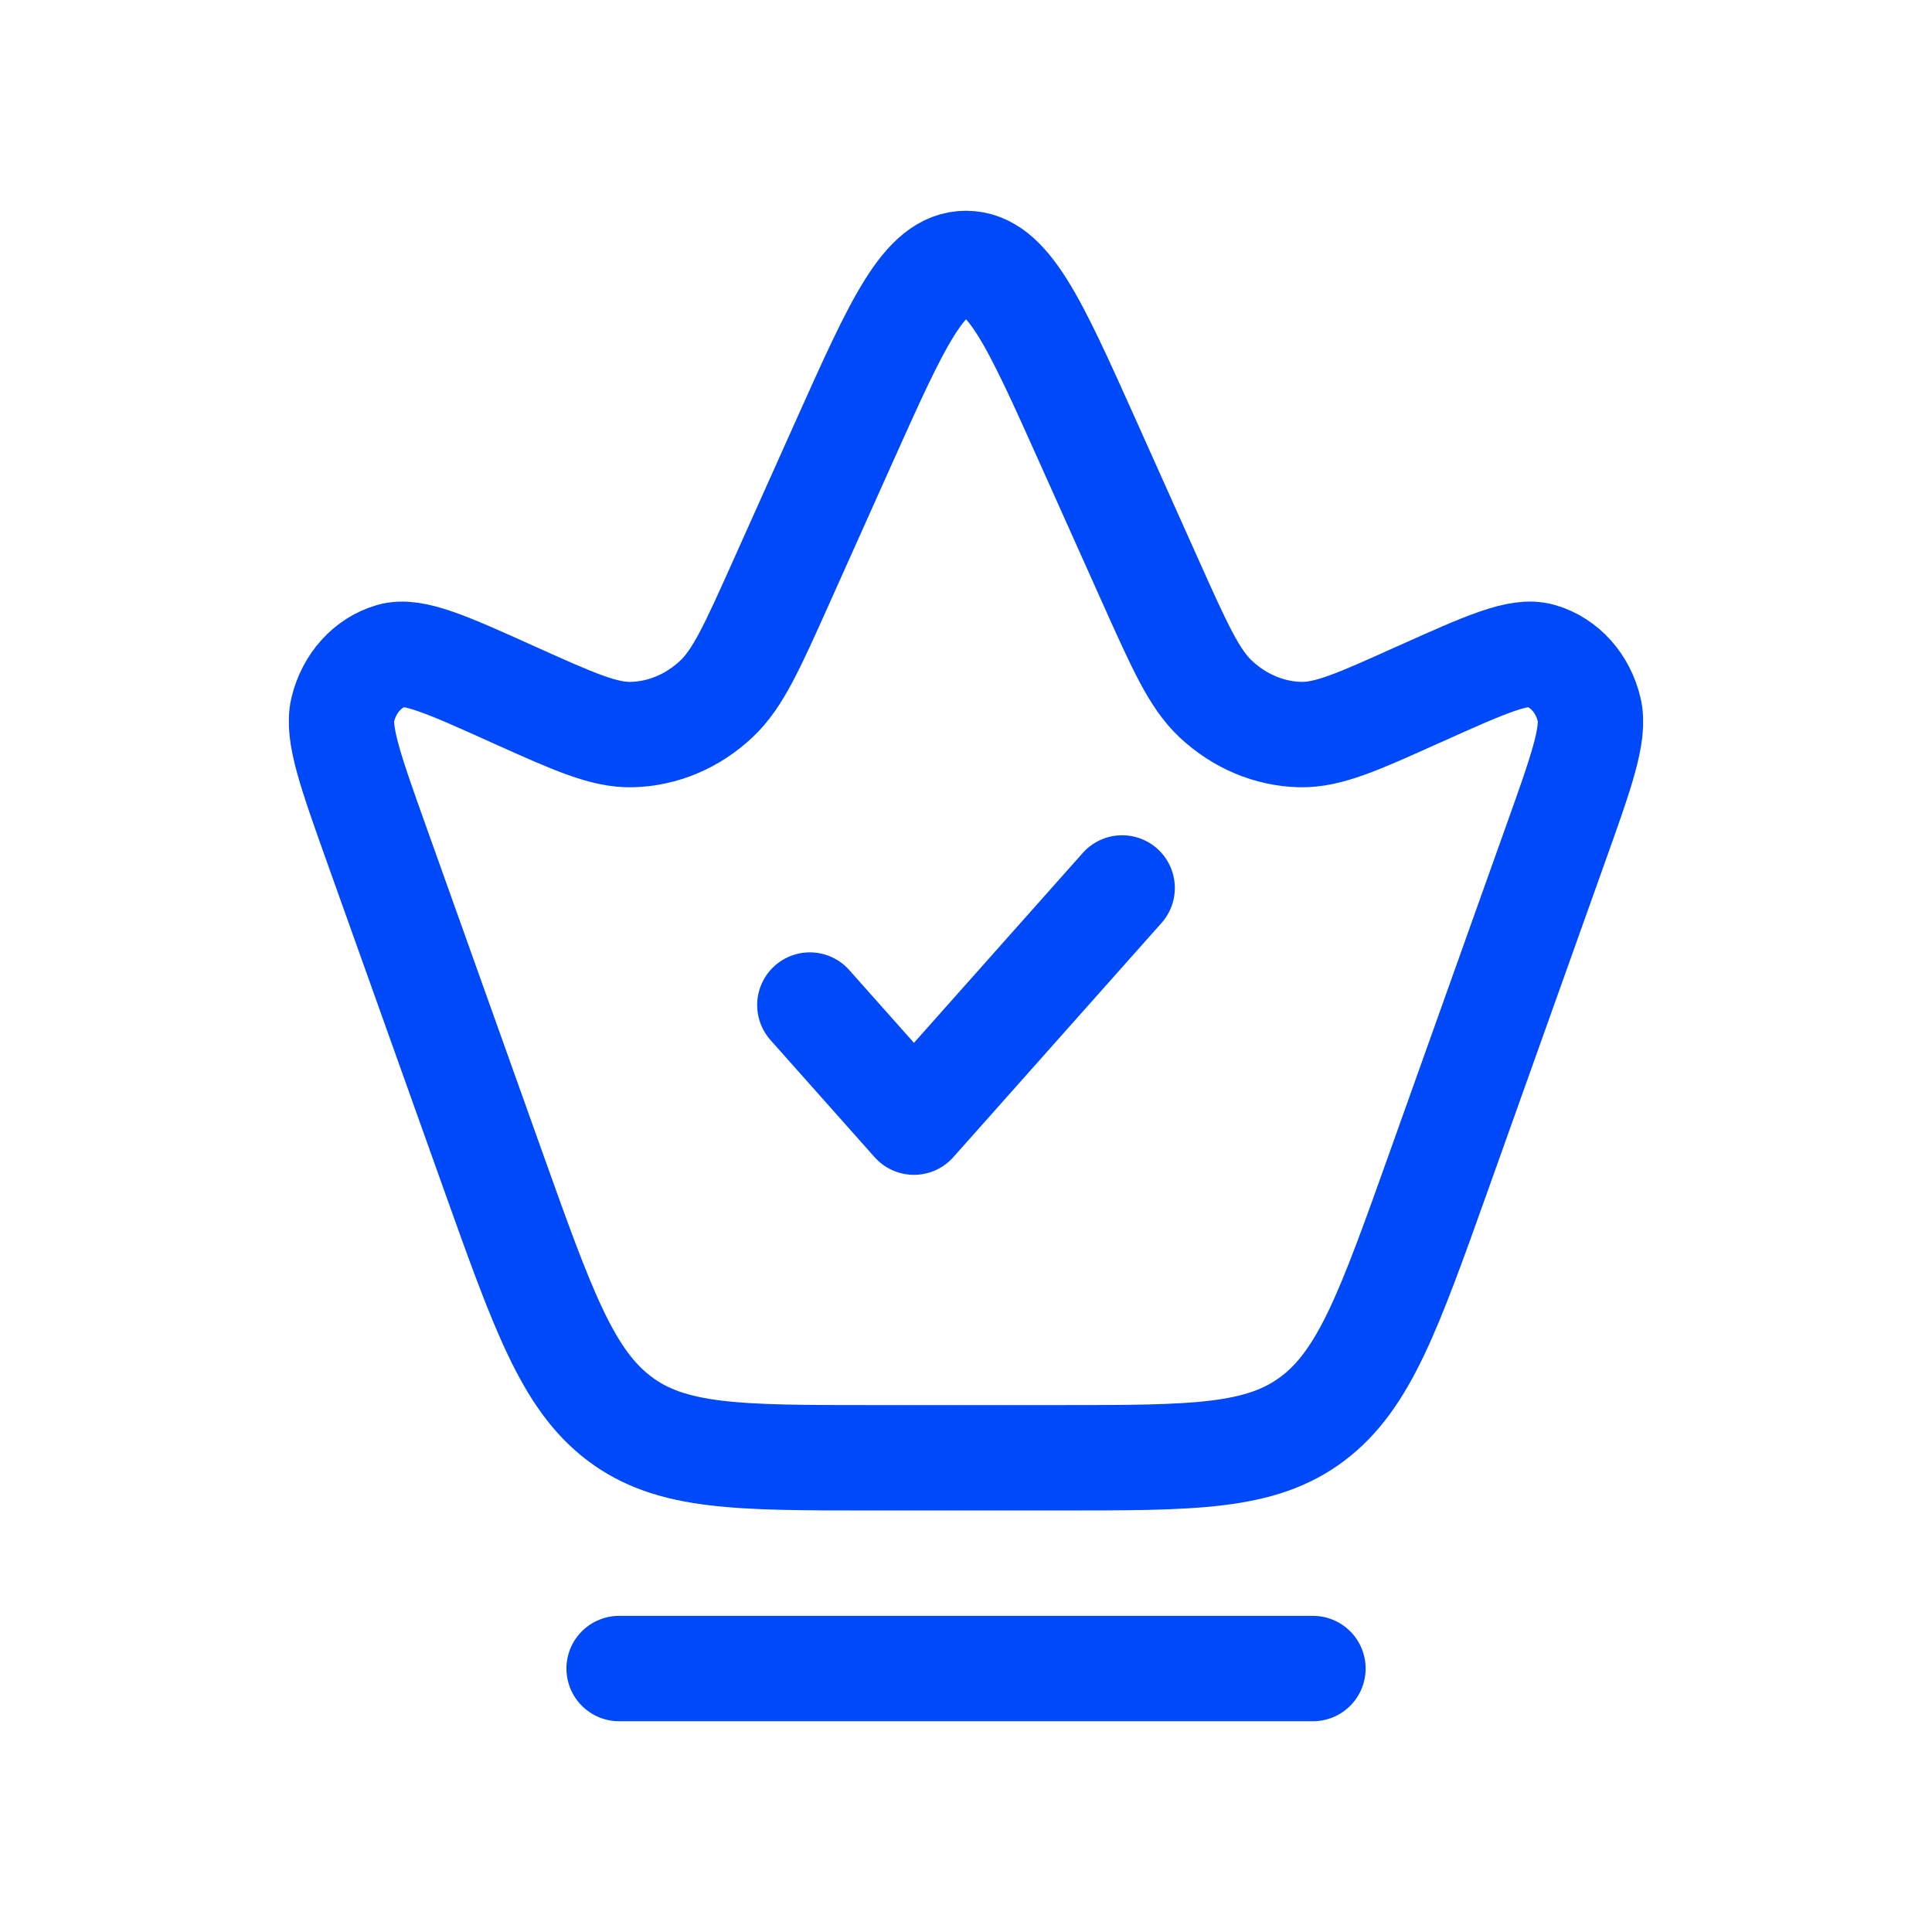 <svg width="33" height="33" viewBox="0 0 33 33" fill="none" xmlns="http://www.w3.org/2000/svg">
    <path d="M10.575 28.5H22.426M13.833 17.167L15.611 19.167L19.167 15.167M6.448 14.467C5.988 13.178 5.758 12.534 5.855 12.121C5.963 11.669 6.281 11.317 6.686 11.2C7.057 11.092 7.633 11.351 8.783 11.87L8.787 11.872C9.807 12.33 10.316 12.559 10.796 12.547C11.325 12.533 11.832 12.319 12.236 11.939C12.603 11.595 12.848 11.049 13.337 9.958L14.426 7.528C15.331 5.51 15.784 4.5 16.5 4.5C17.217 4.5 17.67 5.51 18.575 7.528L19.66 9.949C20.152 11.046 20.398 11.594 20.765 11.939C21.169 12.318 21.677 12.533 22.204 12.547C22.683 12.559 23.194 12.33 24.213 11.87L24.235 11.861C25.375 11.349 25.946 11.092 26.315 11.2C26.72 11.317 27.038 11.669 27.144 12.121C27.243 12.534 27.013 13.177 26.552 14.466L24.572 20.017C23.729 22.38 23.307 23.562 22.423 24.23C21.537 24.9 20.394 24.9 18.107 24.9H14.893C12.606 24.9 11.463 24.9 10.579 24.23C9.694 23.561 9.271 22.376 8.425 20.006L6.448 14.467Z" stroke="#0049F8" stroke-width="1.8" stroke-linecap="round" stroke-linejoin="round"/>
</svg>
